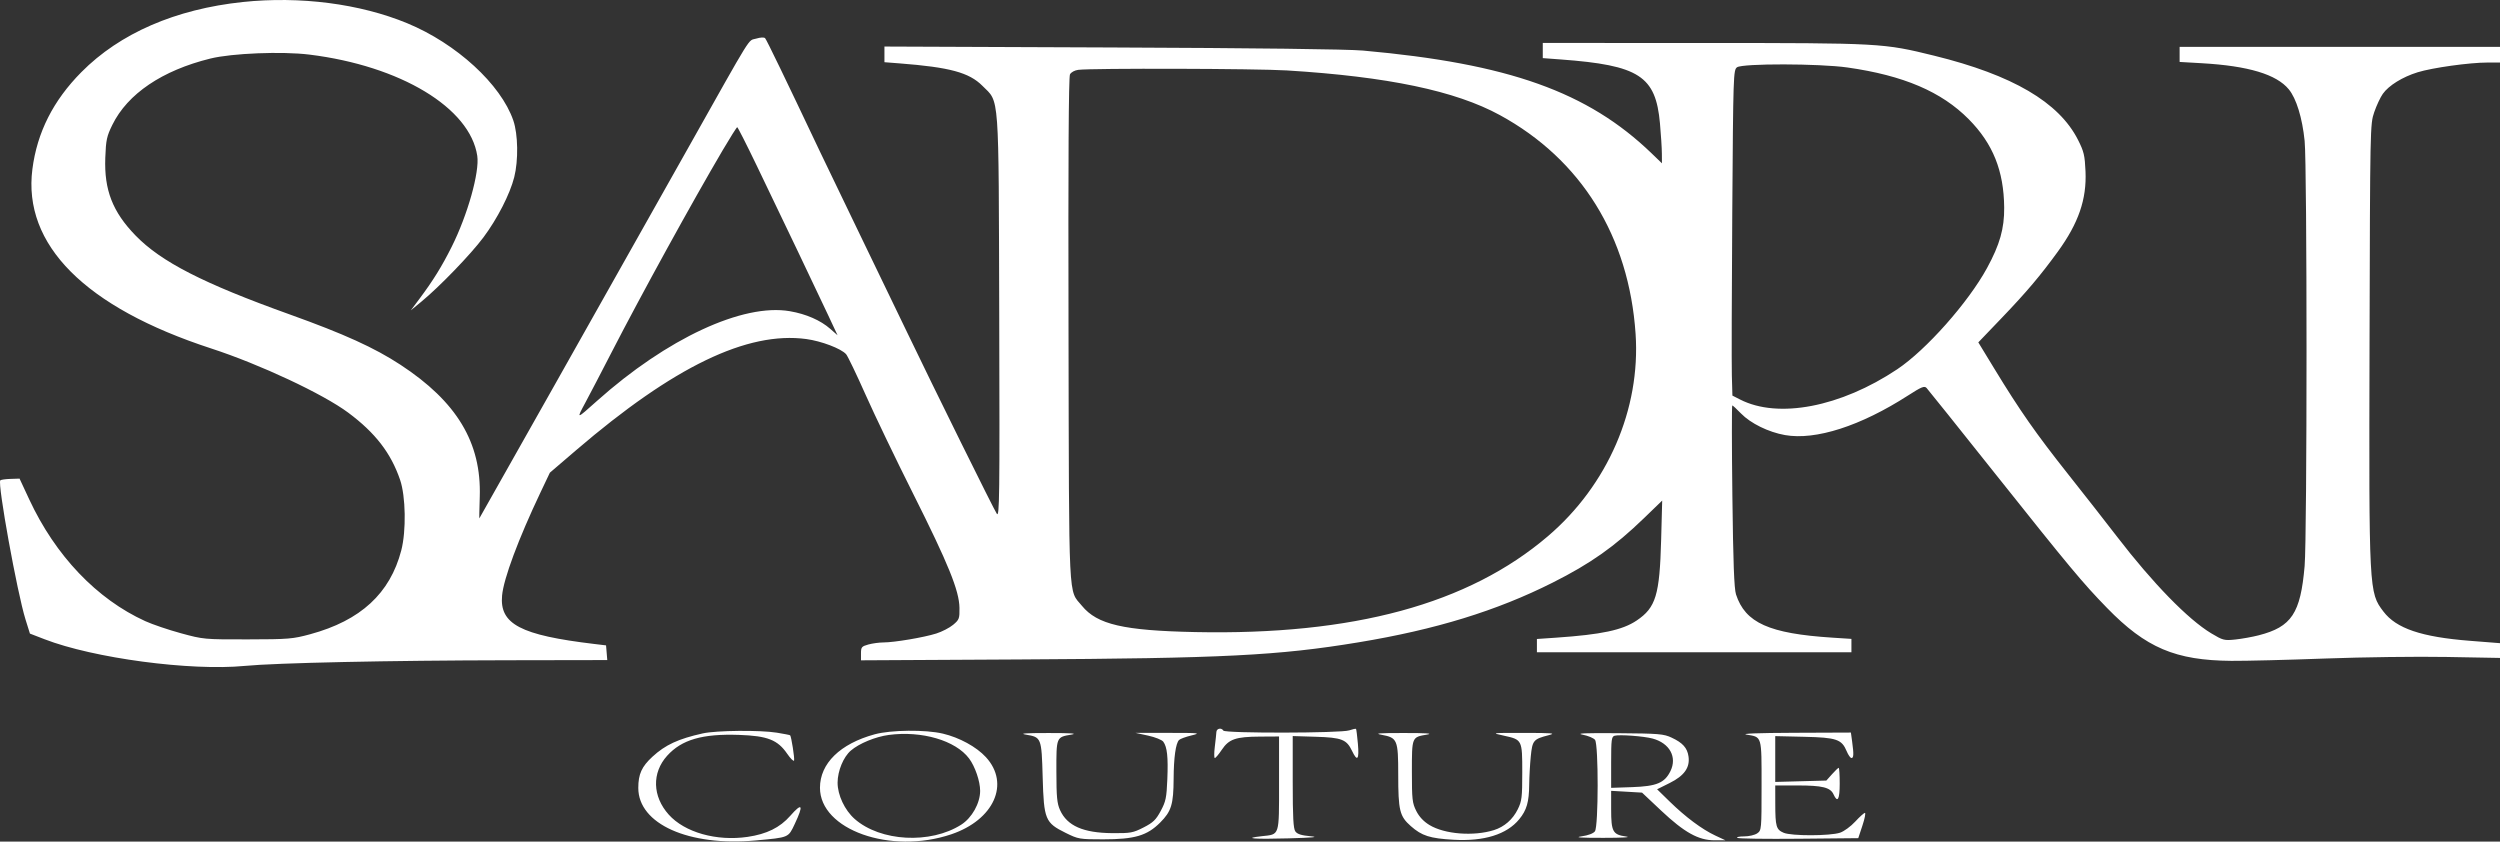 <svg width="303" height="102" viewBox="0 0 303 102" fill="none" xmlns="http://www.w3.org/2000/svg">
<rect x="0" y="0" width="303" height="102" fill="#333333" stroke="none"/>
<path fill-rule="evenodd" clip-rule="evenodd" d="M29.433 0.243C21.271 1.106 14.532 4.032 9.866 8.739C6.449 12.186 4.499 16.045 3.926 20.496C2.746 29.661 10.316 37.254 25.596 42.234C31.503 44.159 39.16 47.746 42.207 50.016C45.496 52.466 47.376 54.901 48.491 58.156C49.175 60.152 49.246 64.36 48.635 66.704C47.275 71.923 43.711 75.205 37.599 76.868C35.483 77.443 34.986 77.484 30.008 77.493C24.752 77.502 24.644 77.492 21.933 76.751C20.423 76.339 18.478 75.679 17.612 75.285C11.728 72.609 6.721 67.355 3.538 60.516L2.37 58.008L1.272 58.043C0.668 58.062 0.112 58.141 0.036 58.217C-0.321 58.574 2.084 71.85 3.087 75.062L3.627 76.791L5.393 77.474C11.332 79.773 23.096 81.341 29.652 80.709C33.464 80.341 47.138 80.048 61.689 80.022L73.601 80.001L73.528 79.111L73.454 78.22L72.034 78.05C63.086 76.984 60.532 75.643 60.852 72.18C61.042 70.117 62.822 65.34 65.507 59.682L66.643 57.291L69.828 54.562C81.641 44.438 90.571 40.127 97.723 41.092C99.555 41.34 101.932 42.244 102.546 42.927C102.738 43.141 103.798 45.346 104.902 47.827C106.005 50.308 108.597 55.704 110.662 59.818C114.942 68.347 116.256 71.582 116.288 73.675C116.308 74.971 116.256 75.11 115.521 75.726C115.088 76.089 114.168 76.564 113.476 76.782C111.972 77.257 108.397 77.861 107.075 77.864C106.554 77.866 105.729 77.978 105.24 78.114C104.429 78.34 104.352 78.433 104.352 79.196V80.031L123.471 79.926C148.317 79.79 154.923 79.457 164.653 77.85C173.992 76.308 181.38 74.036 188.181 70.615C192.775 68.305 195.686 66.25 199.252 62.801L201.458 60.668L201.331 65.407C201.151 72.125 200.693 73.638 198.366 75.205C196.636 76.37 194.117 76.906 188.582 77.287L186.274 77.445V78.248V79.051H205.334H224.393V78.242V77.433L222.085 77.284C214.42 76.791 211.529 75.494 210.405 72.046C210.177 71.347 210.061 68.208 209.964 60.115C209.891 54.075 209.885 49.135 209.951 49.137C210.016 49.139 210.495 49.581 211.016 50.119C212.173 51.313 214.346 52.379 216.341 52.731C220.052 53.387 225.504 51.634 231.251 47.937C232.892 46.881 233.235 46.742 233.501 47.022C233.673 47.203 237.426 51.893 241.842 57.444C250.832 68.744 252.428 70.66 255.369 73.679C260.085 78.522 263.652 80.04 270.445 80.095C272.137 80.109 277.252 79.982 281.809 79.813C286.367 79.644 293 79.559 296.548 79.624L303 79.741V78.847V77.953L299.347 77.665C293.476 77.204 290.425 76.171 288.871 74.118C287.115 71.798 287.112 71.745 287.188 41.654C287.255 15.278 287.259 15.048 287.756 13.598C288.032 12.793 288.501 11.792 288.798 11.373C289.52 10.357 291.179 9.33 293.021 8.759C294.793 8.21 299.307 7.58 301.473 7.58H303V6.63V5.681H283.585H264.17V6.594V7.508L266.856 7.662C272.489 7.984 275.908 9.01 277.401 10.826C278.317 11.941 279.038 14.285 279.322 17.078C279.629 20.093 279.628 65.041 279.32 68.604C278.825 74.342 277.741 75.977 273.749 77C272.973 77.199 271.699 77.428 270.918 77.509C269.573 77.649 269.417 77.608 267.997 76.755C265.189 75.066 260.909 70.674 256.581 65.039C255.351 63.437 252.684 60.03 250.654 57.469C246.74 52.53 244.814 49.776 241.7 44.661L239.772 41.496L242.642 38.5C245.597 35.416 247.316 33.383 249.412 30.494C251.919 27.037 252.912 24.159 252.764 20.771C252.679 18.826 252.569 18.364 251.855 16.953C249.542 12.383 243.914 9.087 234.443 6.755C228.232 5.226 228.037 5.215 206.458 5.21L186.984 5.206V6.125V7.044L189.174 7.207C198.664 7.911 200.672 9.206 201.188 14.956C201.311 16.319 201.415 17.965 201.419 18.613L201.427 19.792L200.184 18.594C192.438 11.127 182.845 7.709 165.202 6.129C163.33 5.961 152.119 5.823 134.718 5.753L107.194 5.641V6.59V7.54L109.029 7.682C115.109 8.152 117.46 8.788 119.065 10.397C121.157 12.494 121.029 10.731 121.107 38.448C121.169 60.32 121.139 62.734 120.814 62.271C120.472 61.784 113.248 47.167 109.802 39.991C108.924 38.163 106.474 33.088 104.357 28.713C102.24 24.338 100.002 19.69 99.383 18.384C95.221 9.597 92.911 4.82 92.734 4.632C92.61 4.5 92.171 4.521 91.622 4.686C90.613 4.989 91.385 3.746 83.35 18.028C73.997 34.653 58.157 62.752 58.096 62.827C58.077 62.849 58.1 61.666 58.147 60.197C58.354 53.643 55.373 48.687 48.526 44.203C45.38 42.143 41.699 40.471 35.098 38.103C24.627 34.347 19.522 31.732 16.425 28.54C13.646 25.675 12.617 23.031 12.761 19.131C12.841 16.962 12.935 16.522 13.62 15.127C15.463 11.372 19.667 8.531 25.509 7.093C28.123 6.45 34.198 6.208 37.5 6.617C48.545 7.983 56.974 13.068 57.845 18.89C58.138 20.854 56.674 26.058 54.741 29.917C53.549 32.297 52.495 33.999 50.855 36.192L49.789 37.617L51.086 36.548C53.276 34.743 57.05 30.833 58.589 28.774C60.273 26.522 61.807 23.525 62.324 21.48C62.84 19.439 62.79 16.28 62.215 14.605C60.711 10.221 55.317 5.278 49.347 2.813C43.62 0.448 36.359 -0.488 29.433 0.243ZM210.528 8.155C210.083 8.481 210.065 9.013 209.951 25.785C209.885 35.296 209.862 44.173 209.9 45.511L209.967 47.945L210.901 48.422C215.522 50.787 223.089 49.33 229.942 44.757C233.44 42.423 238.548 36.666 240.826 32.489C242.38 29.641 242.93 27.701 242.907 25.151C242.866 20.703 241.544 17.411 238.607 14.446C235.303 11.109 230.701 9.146 223.92 8.18C220.502 7.694 211.182 7.676 210.528 8.155ZM130.693 8.464C130.25 8.519 129.821 8.752 129.682 9.014C129.519 9.319 129.46 19.49 129.504 39.926C129.575 73.772 129.459 71.391 131.138 73.433C132.993 75.691 136.172 76.427 144.84 76.607C164.03 77.005 177.973 73.215 187.616 64.98C194.857 58.797 198.851 49.576 198.234 40.466C197.434 28.656 191.643 19.324 181.775 13.945C176.38 11.004 168.208 9.291 155.968 8.536C152.311 8.31 132.384 8.254 130.693 8.464ZM87.59 18.206C83.893 24.484 77.685 35.778 74.114 42.722C72.939 45.007 71.518 47.732 70.957 48.777C69.837 50.863 69.808 50.867 72.363 48.585C80.826 41.027 90.05 36.738 95.733 37.719C97.709 38.06 99.454 38.823 100.634 39.862L101.511 40.634L100.361 38.176C99.028 35.326 94.849 26.578 91.674 19.987C90.463 17.473 89.418 15.416 89.352 15.416C89.287 15.416 88.494 16.671 87.59 18.206ZM147.424 88.727C147.413 88.956 147.328 89.757 147.234 90.508C147.141 91.259 147.142 91.873 147.238 91.873C147.334 91.873 147.716 91.419 148.087 90.864C148.949 89.575 149.773 89.292 152.712 89.275L155.021 89.261V94.931C155.021 101.406 155.117 101.108 152.946 101.345C150.508 101.611 151.975 101.73 156.204 101.608C159.184 101.523 159.923 101.451 158.836 101.353C157.743 101.255 157.235 101.095 157.001 100.774C156.75 100.429 156.678 99.095 156.678 94.771V89.211L159.471 89.296C162.624 89.391 163.211 89.621 163.875 91.024C164.509 92.363 164.748 92.066 164.578 90.152C164.494 89.205 164.393 88.391 164.352 88.343C164.312 88.296 163.938 88.376 163.521 88.521C162.535 88.866 148.484 88.891 148.273 88.549C148.032 88.158 147.445 88.281 147.424 88.727ZM85.174 88.888C82.211 89.548 80.633 90.279 79.078 91.712C77.775 92.912 77.361 93.826 77.361 95.499C77.361 99.867 83.479 102.605 91.58 101.864C95.656 101.491 95.531 101.544 96.328 99.855C97.424 97.53 97.241 97.213 95.769 98.889C94.529 100.302 92.926 101.091 90.606 101.43C86.843 101.98 82.986 100.89 81.049 98.729C79.071 96.522 78.993 93.667 80.854 91.601C82.62 89.641 85.125 88.915 89.588 89.07C93.028 89.19 94.251 89.67 95.409 91.357C95.818 91.954 96.193 92.321 96.242 92.173C96.326 91.921 95.91 89.264 95.765 89.118C95.728 89.081 95.009 88.939 94.166 88.802C92.138 88.472 86.812 88.523 85.174 88.888ZM106.01 88.998C101.821 90.144 99.38 92.53 99.38 95.48C99.38 100.567 107.942 103.6 115.291 101.118C120.472 99.367 122.443 94.978 119.491 91.766C118.342 90.516 116.28 89.388 114.275 88.915C112.171 88.417 107.979 88.46 106.01 88.998ZM107.721 89.075C106.107 89.289 104.132 90.103 103.123 90.969C102.221 91.744 101.523 93.433 101.516 94.854C101.51 96.348 102.378 98.193 103.588 99.259C106.705 102.003 112.763 102.329 116.499 99.952C117.797 99.126 118.789 97.356 118.793 95.859C118.796 94.698 118.181 92.897 117.45 91.924C115.812 89.743 111.717 88.544 107.721 89.075ZM124.336 89.037C126.218 89.353 126.237 89.4 126.372 94.196C126.516 99.336 126.675 99.719 129.163 100.948C130.692 101.703 130.833 101.727 133.706 101.727C137.522 101.727 139.025 101.284 140.617 99.69C141.969 98.337 142.229 97.487 142.244 94.366C142.257 91.823 142.5 90.088 142.9 89.687C143.036 89.55 143.715 89.301 144.408 89.133C145.591 88.846 145.423 88.827 141.643 88.826L137.618 88.824L139.157 89.158C140.005 89.342 140.828 89.672 140.989 89.893C141.461 90.539 141.591 91.743 141.48 94.449C141.388 96.696 141.295 97.139 140.681 98.284C140.099 99.368 139.76 99.694 138.601 100.287C137.323 100.941 137.032 100.994 134.813 100.977C131.291 100.95 129.342 100.092 128.48 98.189C128.112 97.375 128.039 96.609 128.034 93.505C128.028 89.306 128.013 89.344 129.85 89.034C130.656 88.898 129.848 88.842 127.082 88.842C124.26 88.842 123.498 88.896 124.336 89.037ZM167.451 89.058C169.36 89.41 169.463 89.656 169.465 93.859C169.466 98.24 169.633 98.926 170.992 100.125C172.325 101.302 173.305 101.615 176.174 101.778C179.874 101.99 182.615 101.135 184.124 99.301C185.039 98.189 185.32 97.214 185.34 95.079C185.349 94.165 185.435 92.632 185.53 91.672C185.724 89.729 185.85 89.58 187.694 89.106C188.622 88.867 188.239 88.832 184.735 88.828C180.724 88.824 180.715 88.825 182.235 89.156C184.497 89.648 184.498 89.65 184.498 93.603C184.498 96.646 184.444 97.088 183.954 98.087C183.349 99.317 182.321 100.215 181.065 100.609C178.596 101.384 175.087 101.108 173.252 99.994C172.543 99.564 172.008 98.994 171.653 98.29C171.169 97.329 171.121 96.9 171.121 93.514C171.121 89.306 171.105 89.343 172.942 89.034C173.749 88.898 172.944 88.842 170.174 88.841C167.099 88.84 166.519 88.886 167.451 89.058ZM191.838 89.05C192.489 89.178 193.155 89.458 193.318 89.673C193.748 90.242 193.738 100.16 193.306 100.752C193.117 101.012 192.503 101.246 191.708 101.361C190.77 101.498 191.486 101.549 194.324 101.547C196.67 101.546 197.77 101.481 197.077 101.385C195.468 101.161 195.271 100.801 195.271 98.09V95.849L197.144 95.957L199.016 96.066L201.336 98.25C204.146 100.894 205.859 101.847 207.798 101.843L209.122 101.841L207.891 101.267C206.291 100.519 204.292 99.031 202.377 97.161L200.841 95.661L202.377 94.895C204.146 94.013 204.846 93.016 204.645 91.666C204.492 90.64 203.942 90.029 202.611 89.406C201.636 88.949 201.084 88.903 196.1 88.863C192.014 88.83 190.95 88.877 191.838 89.05ZM211.681 89.034C213.572 89.353 213.502 89.115 213.502 95.213C213.502 100.543 213.494 100.638 212.976 101.001C212.686 101.205 211.973 101.371 211.389 101.371C210.806 101.371 210.43 101.451 210.554 101.549C210.678 101.647 214.029 101.695 218.001 101.656L225.222 101.585L225.728 100.053C226.007 99.211 226.143 98.522 226.029 98.522C225.916 98.522 225.387 98.997 224.853 99.578C224.319 100.159 223.491 100.764 223.013 100.923C221.798 101.326 217.131 101.335 216.188 100.936C215.274 100.549 215.167 100.179 215.163 97.394L215.159 95.197H217.847C220.877 95.197 221.842 95.436 222.225 96.278C222.717 97.361 222.973 96.91 222.973 94.96C222.973 93.915 222.918 93.06 222.851 93.06C222.784 93.06 222.42 93.407 222.042 93.832L221.354 94.604L218.257 94.687L215.159 94.77V91.994V89.218L218.663 89.299C222.603 89.39 223.215 89.599 223.824 91.061C224.01 91.507 224.268 91.873 224.396 91.873C224.668 91.873 224.688 91.412 224.48 89.888L224.329 88.786L217.436 88.814C213.06 88.832 210.958 88.912 211.681 89.034ZM195.685 89.173C195.318 89.282 195.271 89.649 195.271 92.392V95.487L197.816 95.4C200.786 95.297 201.754 94.892 202.458 93.459C203.291 91.76 202.364 90.071 200.292 89.512C199.22 89.223 196.254 89.005 195.685 89.173Z" fill="white"/>
</svg>
